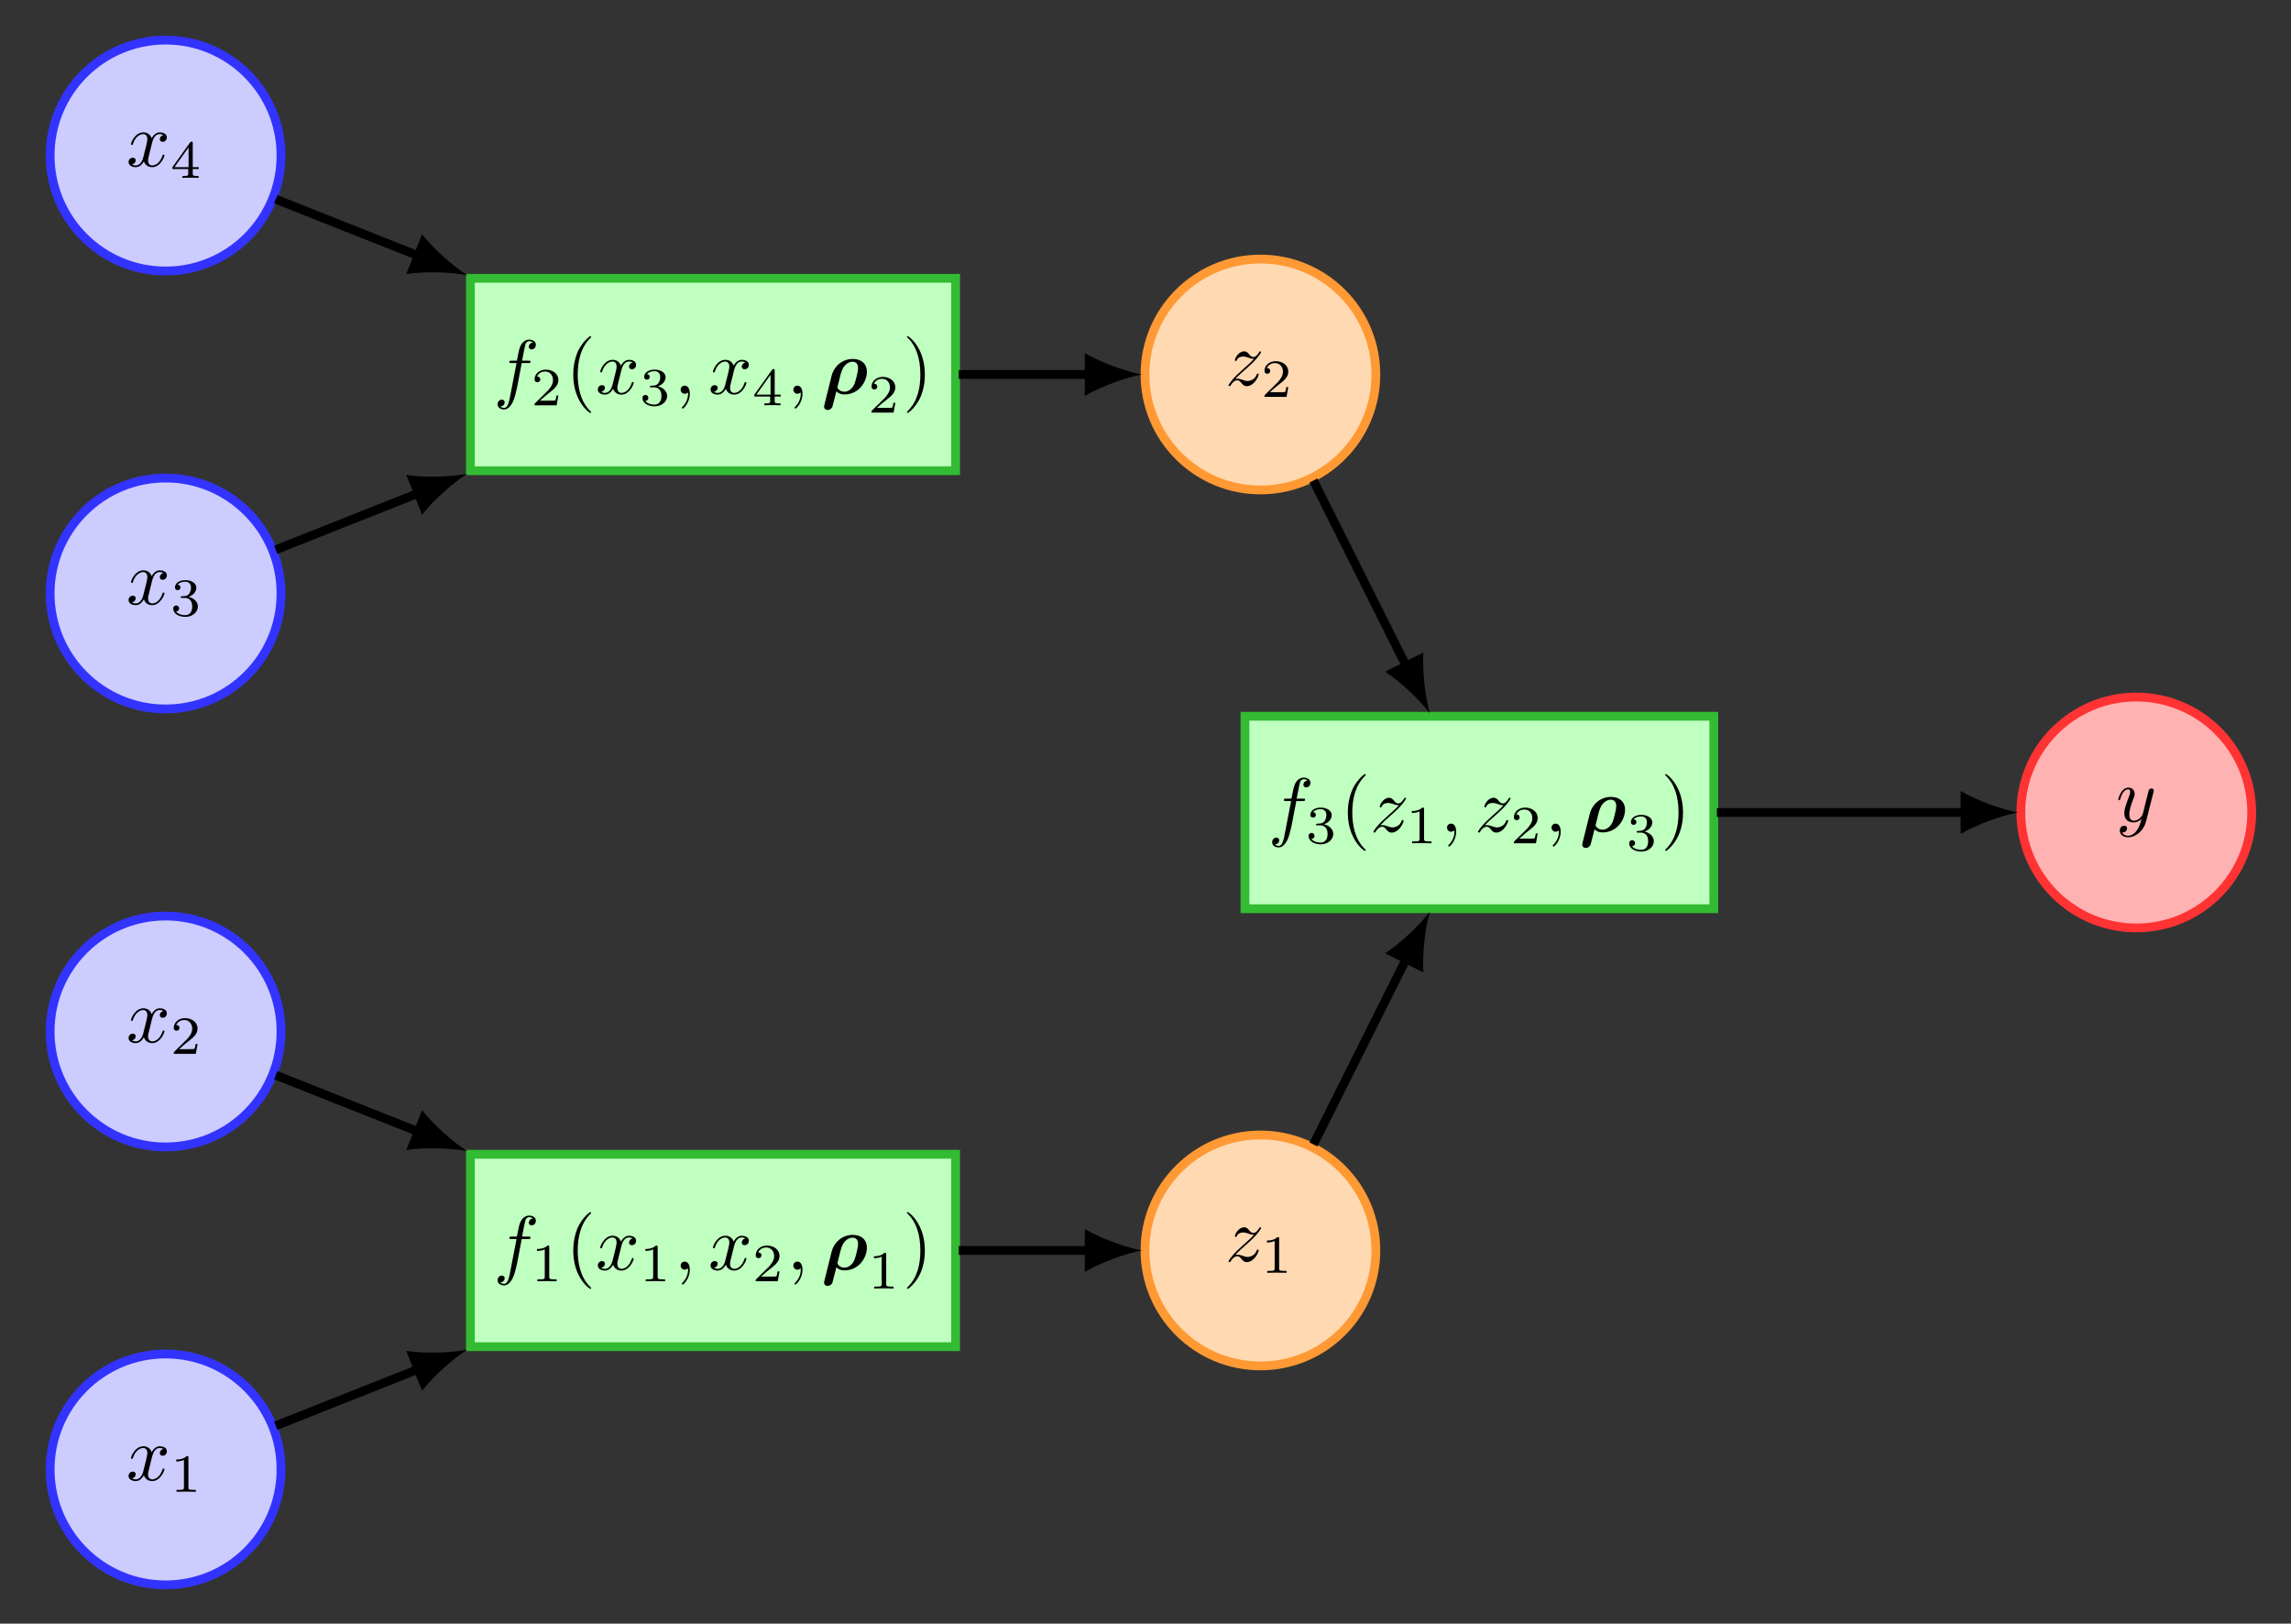 <?xml version="1.0" encoding="UTF-8"?>
<svg xmlns="http://www.w3.org/2000/svg" xmlns:xlink="http://www.w3.org/1999/xlink" width="207.609" height="147.12" viewBox="0 0 207.609 147.12">
<rect x="0" y="0" width="207.609" height="147.12" fill="#333333" stroke="none"/>
<defs>
<g>
<g id="glyph-0-0">
<path d="M 2.328 -2.109 C 2.375 -2.281 2.531 -2.922 3.016 -2.922 C 3.047 -2.922 3.219 -2.922 3.359 -2.844 C 3.172 -2.797 3.031 -2.625 3.031 -2.453 C 3.031 -2.344 3.109 -2.219 3.297 -2.219 C 3.453 -2.219 3.672 -2.344 3.672 -2.625 C 3.672 -2.984 3.266 -3.078 3.031 -3.078 C 2.625 -3.078 2.375 -2.703 2.297 -2.547 C 2.125 -3.016 1.734 -3.078 1.547 -3.078 C 0.812 -3.078 0.422 -2.188 0.422 -2 C 0.422 -1.938 0.484 -1.938 0.5 -1.938 C 0.562 -1.938 0.578 -1.953 0.594 -2.016 C 0.828 -2.75 1.297 -2.922 1.531 -2.922 C 1.656 -2.922 1.906 -2.859 1.906 -2.453 C 1.906 -2.25 1.781 -1.781 1.531 -0.797 C 1.422 -0.375 1.172 -0.078 0.859 -0.078 C 0.828 -0.078 0.656 -0.078 0.516 -0.172 C 0.688 -0.203 0.844 -0.344 0.844 -0.547 C 0.844 -0.734 0.688 -0.781 0.578 -0.781 C 0.375 -0.781 0.203 -0.609 0.203 -0.391 C 0.203 -0.062 0.547 0.078 0.859 0.078 C 1.312 0.078 1.562 -0.406 1.594 -0.453 C 1.672 -0.188 1.922 0.078 2.344 0.078 C 3.062 0.078 3.453 -0.828 3.453 -1 C 3.453 -1.062 3.391 -1.062 3.375 -1.062 C 3.312 -1.062 3.297 -1.031 3.281 -0.984 C 3.047 -0.25 2.578 -0.078 2.359 -0.078 C 2.078 -0.078 1.969 -0.297 1.969 -0.531 C 1.969 -0.688 2.016 -0.844 2.094 -1.156 Z M 2.328 -2.109 "/>
</g>
<g id="glyph-0-1">
<path d="M 0.922 -0.578 C 1.297 -0.984 1.5 -1.156 1.75 -1.375 C 1.75 -1.375 2.188 -1.75 2.438 -2 C 3.094 -2.641 3.25 -2.984 3.25 -3.016 C 3.25 -3.078 3.188 -3.078 3.172 -3.078 C 3.125 -3.078 3.109 -3.062 3.078 -3 C 2.859 -2.672 2.719 -2.562 2.547 -2.562 C 2.391 -2.562 2.297 -2.656 2.188 -2.781 C 2.062 -2.938 1.938 -3.078 1.719 -3.078 C 1.188 -3.078 0.875 -2.438 0.875 -2.281 C 0.875 -2.25 0.891 -2.203 0.953 -2.203 C 1.016 -2.203 1.031 -2.25 1.047 -2.281 C 1.172 -2.609 1.578 -2.609 1.641 -2.609 C 1.781 -2.609 1.922 -2.562 2.078 -2.516 C 2.359 -2.406 2.438 -2.406 2.609 -2.406 C 2.359 -2.109 1.781 -1.609 1.641 -1.484 L 1.016 -0.906 C 0.547 -0.438 0.297 -0.047 0.297 0 C 0.297 0.078 0.375 0.078 0.391 0.078 C 0.438 0.078 0.453 0.062 0.5 -0.016 C 0.656 -0.266 0.859 -0.453 1.094 -0.453 C 1.25 -0.453 1.312 -0.391 1.484 -0.188 C 1.609 -0.031 1.734 0.078 1.938 0.078 C 2.625 0.078 3.031 -0.812 3.031 -1 C 3.031 -1.031 3 -1.062 2.953 -1.062 C 2.891 -1.062 2.875 -1.031 2.844 -0.969 C 2.688 -0.516 2.25 -0.391 2.016 -0.391 C 1.875 -0.391 1.75 -0.438 1.609 -0.484 C 1.359 -0.578 1.266 -0.594 1.109 -0.594 C 1.094 -0.594 0.984 -0.594 0.922 -0.578 Z M 0.922 -0.578 "/>
</g>
<g id="glyph-0-2">
<path d="M 2.562 -2.781 L 3.156 -2.781 C 3.297 -2.781 3.359 -2.781 3.359 -2.922 C 3.359 -3 3.297 -3 3.172 -3 L 2.594 -3 L 2.75 -3.797 C 2.781 -3.938 2.875 -4.438 2.906 -4.516 C 2.969 -4.656 3.094 -4.766 3.234 -4.766 C 3.266 -4.766 3.453 -4.766 3.578 -4.641 C 3.281 -4.609 3.203 -4.359 3.203 -4.266 C 3.203 -4.094 3.328 -4.016 3.469 -4.016 C 3.641 -4.016 3.844 -4.172 3.844 -4.438 C 3.844 -4.75 3.531 -4.906 3.234 -4.906 C 3 -4.906 2.562 -4.781 2.359 -4.094 C 2.312 -3.953 2.297 -3.875 2.125 -3 L 1.641 -3 C 1.516 -3 1.438 -3 1.438 -2.875 C 1.438 -2.781 1.5 -2.781 1.625 -2.781 L 2.094 -2.781 L 1.562 -0.031 C 1.438 0.641 1.328 1.281 0.969 1.281 C 0.938 1.281 0.766 1.281 0.625 1.156 C 0.953 1.125 1.016 0.875 1.016 0.781 C 1.016 0.609 0.891 0.531 0.75 0.531 C 0.578 0.531 0.375 0.688 0.375 0.953 C 0.375 1.266 0.672 1.422 0.969 1.422 C 1.344 1.422 1.625 1.016 1.75 0.75 C 1.969 0.312 2.125 -0.531 2.141 -0.578 Z M 2.562 -2.781 "/>
</g>
<g id="glyph-0-3">
<path d="M 1.422 0 C 1.422 -0.469 1.234 -0.734 0.969 -0.734 C 0.734 -0.734 0.594 -0.562 0.594 -0.375 C 0.594 -0.188 0.734 0 0.969 0 C 1.047 0 1.141 -0.031 1.219 -0.094 C 1.234 -0.109 1.234 -0.109 1.25 -0.109 C 1.25 -0.109 1.266 -0.109 1.266 0 C 1.266 0.516 1.016 0.922 0.781 1.156 C 0.703 1.234 0.703 1.25 0.703 1.266 C 0.703 1.312 0.75 1.344 0.781 1.344 C 0.859 1.344 1.422 0.812 1.422 0 Z M 1.422 0 "/>
</g>
<g id="glyph-0-4">
<path d="M 3.391 -2.656 C 3.422 -2.75 3.422 -2.766 3.422 -2.812 C 3.422 -2.938 3.312 -3 3.219 -3 C 3.141 -3 3.031 -2.969 2.969 -2.859 C 2.953 -2.828 2.906 -2.609 2.875 -2.484 C 2.828 -2.297 2.781 -2.109 2.734 -1.922 L 2.422 -0.672 C 2.391 -0.562 2.094 -0.078 1.625 -0.078 C 1.281 -0.078 1.203 -0.391 1.203 -0.641 C 1.203 -0.969 1.312 -1.391 1.547 -2 C 1.672 -2.297 1.688 -2.375 1.688 -2.516 C 1.688 -2.828 1.469 -3.078 1.125 -3.078 C 0.453 -3.078 0.203 -2.062 0.203 -2 C 0.203 -1.938 0.266 -1.938 0.281 -1.938 C 0.359 -1.938 0.359 -1.953 0.391 -2.062 C 0.578 -2.719 0.859 -2.922 1.094 -2.922 C 1.156 -2.922 1.281 -2.922 1.281 -2.703 C 1.281 -2.531 1.203 -2.344 1.156 -2.219 C 0.875 -1.484 0.75 -1.078 0.75 -0.75 C 0.75 -0.125 1.188 0.078 1.609 0.078 C 1.875 0.078 2.109 -0.047 2.312 -0.234 C 2.219 0.125 2.125 0.469 1.859 0.844 C 1.672 1.078 1.406 1.281 1.094 1.281 C 0.984 1.281 0.672 1.25 0.562 0.984 C 0.672 0.984 0.766 0.984 0.859 0.906 C 0.922 0.844 1 0.75 1 0.609 C 1 0.391 0.812 0.375 0.734 0.375 C 0.578 0.375 0.344 0.484 0.344 0.828 C 0.344 1.172 0.656 1.422 1.094 1.422 C 1.812 1.422 2.516 0.797 2.719 0 Z M 3.391 -2.656 "/>
</g>
<g id="glyph-1-0">
<path d="M 1.641 -3.094 C 1.641 -3.234 1.625 -3.234 1.484 -3.234 C 1.172 -2.938 0.734 -2.922 0.531 -2.922 L 0.531 -2.75 C 0.641 -2.75 0.969 -2.75 1.234 -2.891 L 1.234 -0.406 C 1.234 -0.234 1.234 -0.172 0.75 -0.172 L 0.562 -0.172 L 0.562 0 C 0.656 0 1.25 -0.016 1.438 -0.016 C 1.578 -0.016 2.203 0 2.312 0 L 2.312 -0.172 L 2.125 -0.172 C 1.641 -0.172 1.641 -0.234 1.641 -0.406 Z M 1.641 -3.094 "/>
</g>
<g id="glyph-1-1">
<path d="M 2.469 -0.891 L 2.297 -0.891 C 2.281 -0.781 2.234 -0.5 2.172 -0.438 C 2.125 -0.422 1.75 -0.422 1.688 -0.422 L 0.797 -0.422 C 1.297 -0.875 1.469 -1 1.766 -1.234 C 2.125 -1.516 2.469 -1.828 2.469 -2.281 C 2.469 -2.875 1.938 -3.234 1.328 -3.234 C 0.719 -3.234 0.312 -2.812 0.312 -2.359 C 0.312 -2.109 0.516 -2.094 0.562 -2.094 C 0.688 -2.094 0.828 -2.172 0.828 -2.344 C 0.828 -2.438 0.797 -2.609 0.531 -2.609 C 0.688 -2.953 1.016 -3.062 1.25 -3.062 C 1.734 -3.062 1.984 -2.688 1.984 -2.281 C 1.984 -1.859 1.688 -1.531 1.531 -1.344 L 0.359 -0.188 C 0.312 -0.141 0.312 -0.141 0.312 0 L 2.312 0 Z M 2.469 -0.891 "/>
</g>
<g id="glyph-1-2">
<path d="M 1.328 -1.625 C 1.719 -1.625 1.984 -1.359 1.984 -0.844 C 1.984 -0.234 1.641 -0.062 1.344 -0.062 C 1.156 -0.062 0.719 -0.109 0.516 -0.406 C 0.75 -0.406 0.797 -0.578 0.797 -0.672 C 0.797 -0.828 0.688 -0.938 0.531 -0.938 C 0.406 -0.938 0.266 -0.859 0.266 -0.656 C 0.266 -0.203 0.766 0.094 1.359 0.094 C 2.031 0.094 2.5 -0.359 2.5 -0.844 C 2.5 -1.219 2.188 -1.609 1.656 -1.719 C 2.172 -1.906 2.359 -2.266 2.359 -2.562 C 2.359 -2.953 1.906 -3.234 1.375 -3.234 C 0.828 -3.234 0.422 -2.969 0.422 -2.578 C 0.422 -2.422 0.516 -2.328 0.672 -2.328 C 0.812 -2.328 0.922 -2.438 0.922 -2.578 C 0.922 -2.719 0.812 -2.812 0.672 -2.828 C 0.844 -3.047 1.172 -3.094 1.359 -3.094 C 1.578 -3.094 1.875 -2.984 1.875 -2.562 C 1.875 -2.359 1.812 -2.141 1.688 -1.984 C 1.531 -1.797 1.391 -1.797 1.141 -1.781 C 1.031 -1.766 1.016 -1.766 0.984 -1.766 C 0.984 -1.766 0.938 -1.75 0.938 -1.703 C 0.938 -1.625 0.984 -1.625 1.062 -1.625 Z M 1.328 -1.625 "/>
</g>
<g id="glyph-1-3">
<path d="M 2.578 -0.797 L 2.578 -0.969 L 2.031 -0.969 L 2.031 -3.156 C 2.031 -3.25 2.031 -3.281 1.938 -3.281 C 1.875 -3.281 1.859 -3.281 1.797 -3.219 L 0.188 -0.969 L 0.188 -0.797 L 1.625 -0.797 L 1.625 -0.406 C 1.625 -0.234 1.625 -0.172 1.234 -0.172 L 1.094 -0.172 L 1.094 0 C 1.344 -0.016 1.656 -0.016 1.828 -0.016 C 2.016 -0.016 2.328 -0.016 2.562 0 L 2.562 -0.172 L 2.438 -0.172 C 2.031 -0.172 2.031 -0.234 2.031 -0.406 L 2.031 -0.797 Z M 1.656 -2.766 L 1.656 -0.969 L 0.375 -0.969 Z M 1.656 -2.766 "/>
</g>
<g id="glyph-2-0">
<path d="M 2.312 1.672 C 2.312 1.656 2.312 1.641 2.188 1.516 C 1.312 0.641 1.094 -0.672 1.094 -1.734 C 1.094 -2.953 1.359 -4.172 2.219 -5.031 C 2.312 -5.125 2.312 -5.141 2.312 -5.156 C 2.312 -5.203 2.281 -5.219 2.234 -5.219 C 2.172 -5.219 1.547 -4.75 1.125 -3.875 C 0.781 -3.094 0.688 -2.328 0.688 -1.734 C 0.688 -1.203 0.766 -0.359 1.156 0.438 C 1.562 1.297 2.172 1.734 2.234 1.734 C 2.281 1.734 2.312 1.719 2.312 1.672 Z M 2.312 1.672 "/>
</g>
<g id="glyph-2-1">
<path d="M 2.016 -1.734 C 2.016 -2.281 1.938 -3.125 1.547 -3.922 C 1.141 -4.781 0.531 -5.219 0.469 -5.219 C 0.422 -5.219 0.391 -5.203 0.391 -5.156 C 0.391 -5.141 0.391 -5.125 0.531 -5 C 1.219 -4.312 1.609 -3.203 1.609 -1.734 C 1.609 -0.547 1.359 0.672 0.484 1.547 C 0.391 1.641 0.391 1.656 0.391 1.672 C 0.391 1.719 0.422 1.734 0.469 1.734 C 0.531 1.734 1.156 1.266 1.578 0.391 C 1.938 -0.391 2.016 -1.156 2.016 -1.734 Z M 2.016 -1.734 "/>
</g>
<g id="glyph-3-0">
<path d="M 0.312 0.984 C 0.281 1.094 0.281 1.156 0.281 1.156 C 0.281 1.391 0.453 1.469 0.609 1.469 C 0.719 1.469 0.922 1.406 1.031 1.188 C 1.047 1.125 1.172 0.656 1.391 -0.219 C 1.5 -0.109 1.734 0.062 2.125 0.062 C 3.422 0.062 4.156 -1.078 4.156 -1.984 C 4.156 -2.734 3.641 -3.156 2.875 -3.156 C 1.938 -3.156 1.172 -2.5 0.953 -1.594 Z M 1.781 -1.781 C 1.938 -2.328 2.109 -2.516 2.234 -2.625 C 2.344 -2.75 2.594 -2.906 2.859 -2.906 C 3.359 -2.906 3.359 -2.422 3.359 -2.328 C 3.359 -2 3.141 -1.172 3.031 -0.891 C 2.812 -0.391 2.438 -0.188 2.125 -0.188 C 1.656 -0.188 1.484 -0.531 1.484 -0.594 C 1.484 -0.609 1.547 -0.844 1.578 -0.953 Z M 1.781 -1.781 "/>
</g>
</g>
<clipPath id="clip-0">
<path clip-rule="nonzero" d="M 0 111 L 37 111 L 37 147.121 L 0 147.121 Z M 0 111 "/>
</clipPath>
<clipPath id="clip-1">
<path clip-rule="nonzero" d="M 171 51 L 207.609 51 L 207.609 96 L 171 96 Z M 171 51 "/>
</clipPath>
</defs>
<path fill-rule="nonzero" fill="rgb(80%, 80%, 100%)" fill-opacity="1" d="M 25.465 133.148 C 25.465 127.371 20.781 122.688 15.004 122.688 C 9.227 122.688 4.543 127.371 4.543 133.148 C 4.543 138.926 9.227 143.609 15.004 143.609 C 20.781 143.609 25.465 138.926 25.465 133.148 Z M 25.465 133.148 "/>
<g clip-path="url(#clip-0)">
<path fill="none" stroke-width="0.797" stroke-linecap="butt" stroke-linejoin="miter" stroke="rgb(20%, 20%, 100%)" stroke-opacity="1" stroke-miterlimit="10" d="M 10.46 0 C 10.46 5.778 5.776 10.461 -0.001 10.461 C -5.778 10.461 -10.462 5.778 -10.462 0 C -10.462 -5.777 -5.778 -10.46 -0.001 -10.46 C 5.776 -10.46 10.46 -5.777 10.46 0 Z M 10.46 0 " transform="matrix(1, 0, 0, -1, 15.005, 133.149)"/>
</g>
<g fill="rgb(0%, 0%, 0%)" fill-opacity="1">
<use xlink:href="#glyph-0-0" x="11.448" y="134.127"/>
</g>
<g fill="rgb(0%, 0%, 0%)" fill-opacity="1">
<use xlink:href="#glyph-1-0" x="15.434" y="135.173"/>
</g>
<path fill-rule="nonzero" fill="rgb(80%, 80%, 100%)" fill-opacity="1" stroke-width="0.797" stroke-linecap="butt" stroke-linejoin="miter" stroke="rgb(20%, 20%, 100%)" stroke-opacity="1" stroke-miterlimit="10" d="M 10.46 39.684 C 10.46 45.461 5.776 50.145 -0.001 50.145 C -5.778 50.145 -10.462 45.461 -10.462 39.684 C -10.462 33.907 -5.778 29.223 -0.001 29.223 C 5.776 29.223 10.46 33.907 10.46 39.684 Z M 10.46 39.684 " transform="matrix(1, 0, 0, -1, 15.005, 133.149)"/>
<g fill="rgb(0%, 0%, 0%)" fill-opacity="1">
<use xlink:href="#glyph-0-0" x="11.448" y="94.442"/>
</g>
<g fill="rgb(0%, 0%, 0%)" fill-opacity="1">
<use xlink:href="#glyph-1-1" x="15.434" y="95.488"/>
</g>
<path fill-rule="nonzero" fill="rgb(100%, 85.098%, 69.804%)" fill-opacity="1" stroke-width="0.797" stroke-linecap="butt" stroke-linejoin="miter" stroke="rgb(100%, 60.001%, 20%)" stroke-opacity="1" stroke-miterlimit="10" d="M 109.675 19.844 C 109.675 25.622 104.991 30.305 99.214 30.305 C 93.436 30.305 88.753 25.622 88.753 19.844 C 88.753 14.067 93.436 9.383 99.214 9.383 C 104.991 9.383 109.675 14.067 109.675 19.844 Z M 109.675 19.844 " transform="matrix(1, 0, 0, -1, 15.005, 133.149)"/>
<g fill="rgb(0%, 0%, 0%)" fill-opacity="1">
<use xlink:href="#glyph-0-1" x="111.031" y="114.285"/>
</g>
<g fill="rgb(0%, 0%, 0%)" fill-opacity="1">
<use xlink:href="#glyph-1-0" x="114.274" y="115.331"/>
</g>
<path fill-rule="nonzero" fill="rgb(74.902%, 100%, 74.902%)" fill-opacity="1" stroke-width="0.797" stroke-linecap="butt" stroke-linejoin="miter" stroke="rgb(20%, 73.334%, 20%)" stroke-opacity="1" stroke-miterlimit="10" d="M 71.593 28.559 L 27.62 28.559 L 27.62 11.125 L 71.593 11.125 Z M 71.593 28.559 " transform="matrix(1, 0, 0, -1, 15.005, 133.149)"/>
<g fill="rgb(0%, 0%, 0%)" fill-opacity="1">
<use xlink:href="#glyph-0-2" x="44.716" y="115.05"/>
</g>
<g fill="rgb(0%, 0%, 0%)" fill-opacity="1">
<use xlink:href="#glyph-1-0" x="48.131" y="116.096"/>
</g>
<g fill="rgb(0%, 0%, 0%)" fill-opacity="1">
<use xlink:href="#glyph-2-0" x="51.259" y="115.05"/>
</g>
<g fill="rgb(0%, 0%, 0%)" fill-opacity="1">
<use xlink:href="#glyph-0-0" x="53.971" y="115.05"/>
</g>
<g fill="rgb(0%, 0%, 0%)" fill-opacity="1">
<use xlink:href="#glyph-1-0" x="57.956" y="116.096"/>
</g>
<g fill="rgb(0%, 0%, 0%)" fill-opacity="1">
<use xlink:href="#glyph-0-3" x="61.086" y="115.05"/>
<use xlink:href="#glyph-0-0" x="64.187" y="115.05"/>
</g>
<g fill="rgb(0%, 0%, 0%)" fill-opacity="1">
<use xlink:href="#glyph-1-1" x="68.17" y="116.096"/>
</g>
<g fill="rgb(0%, 0%, 0%)" fill-opacity="1">
<use xlink:href="#glyph-0-3" x="71.299" y="115.05"/>
</g>
<g fill="rgb(0%, 0%, 0%)" fill-opacity="1">
<use xlink:href="#glyph-3-0" x="74.399" y="115.05"/>
</g>
<g fill="rgb(0%, 0%, 0%)" fill-opacity="1">
<use xlink:href="#glyph-1-0" x="78.665" y="116.754"/>
</g>
<g fill="rgb(0%, 0%, 0%)" fill-opacity="1">
<use xlink:href="#glyph-2-1" x="81.794" y="115.05"/>
</g>
<path fill="none" stroke-width="0.797" stroke-linecap="butt" stroke-linejoin="miter" stroke="rgb(0%, 0%, 0%)" stroke-opacity="1" stroke-miterlimit="10" d="M 9.983 3.961 L 23.007 9.125 " transform="matrix(1, 0, 0, -1, 15.005, 133.149)"/>
<path fill-rule="nonzero" fill="rgb(0%, 0%, 0%)" fill-opacity="1" d="M 42.348 122.301 C 40.965 122.57 38.594 122.676 36.816 122.406 L 38.246 126.02 C 39.355 124.602 41.156 123.051 42.348 122.301 "/>
<path fill="none" stroke-width="0.797" stroke-linecap="butt" stroke-linejoin="miter" stroke="rgb(0%, 0%, 0%)" stroke-opacity="1" stroke-miterlimit="10" d="M 9.983 35.727 L 23.007 30.559 " transform="matrix(1, 0, 0, -1, 15.005, 133.149)"/>
<path fill-rule="nonzero" fill="rgb(0%, 0%, 0%)" fill-opacity="1" d="M 42.348 104.309 C 41.156 103.559 39.359 102.008 38.246 100.594 L 36.816 104.203 C 38.594 103.934 40.965 104.039 42.348 104.309 "/>
<path fill="none" stroke-width="0.797" stroke-linecap="butt" stroke-linejoin="miter" stroke="rgb(0%, 0%, 0%)" stroke-opacity="1" stroke-miterlimit="10" d="M 71.874 19.844 L 83.811 19.844 " transform="matrix(1, 0, 0, -1, 15.005, 133.149)"/>
<path fill-rule="nonzero" fill="rgb(0%, 0%, 0%)" fill-opacity="1" d="M 103.48 113.305 C 102.098 113.047 99.855 112.27 98.301 111.363 L 98.301 115.25 C 99.855 114.344 102.098 113.566 103.48 113.305 "/>
<path fill-rule="nonzero" fill="rgb(80%, 80%, 100%)" fill-opacity="1" stroke-width="0.797" stroke-linecap="butt" stroke-linejoin="miter" stroke="rgb(20%, 20%, 100%)" stroke-opacity="1" stroke-miterlimit="10" d="M 10.46 79.372 C 10.46 85.149 5.776 89.832 -0.001 89.832 C -5.778 89.832 -10.462 85.149 -10.462 79.372 C -10.462 73.594 -5.778 68.911 -0.001 68.911 C 5.776 68.911 10.46 73.594 10.46 79.372 Z M 10.46 79.372 " transform="matrix(1, 0, 0, -1, 15.005, 133.149)"/>
<g fill="rgb(0%, 0%, 0%)" fill-opacity="1">
<use xlink:href="#glyph-0-0" x="11.448" y="54.757"/>
</g>
<g fill="rgb(0%, 0%, 0%)" fill-opacity="1">
<use xlink:href="#glyph-1-2" x="15.434" y="55.803"/>
</g>
<path fill-rule="nonzero" fill="rgb(80%, 80%, 100%)" fill-opacity="1" stroke-width="0.797" stroke-linecap="butt" stroke-linejoin="miter" stroke="rgb(20%, 20%, 100%)" stroke-opacity="1" stroke-miterlimit="10" d="M 10.46 119.055 C 10.46 124.832 5.776 129.516 -0.001 129.516 C -5.778 129.516 -10.462 124.832 -10.462 119.055 C -10.462 113.278 -5.778 108.594 -0.001 108.594 C 5.776 108.594 10.46 113.278 10.46 119.055 Z M 10.46 119.055 " transform="matrix(1, 0, 0, -1, 15.005, 133.149)"/>
<g fill="rgb(0%, 0%, 0%)" fill-opacity="1">
<use xlink:href="#glyph-0-0" x="11.448" y="15.072"/>
</g>
<g fill="rgb(0%, 0%, 0%)" fill-opacity="1">
<use xlink:href="#glyph-1-3" x="15.434" y="16.118"/>
</g>
<path fill-rule="nonzero" fill="rgb(100%, 85.098%, 69.804%)" fill-opacity="1" stroke-width="0.797" stroke-linecap="butt" stroke-linejoin="miter" stroke="rgb(100%, 60.001%, 20%)" stroke-opacity="1" stroke-miterlimit="10" d="M 109.675 99.215 C 109.675 104.993 104.991 109.676 99.214 109.676 C 93.436 109.676 88.753 104.993 88.753 99.215 C 88.753 93.434 93.436 88.754 99.214 88.754 C 104.991 88.754 109.675 93.434 109.675 99.215 Z M 109.675 99.215 " transform="matrix(1, 0, 0, -1, 15.005, 133.149)"/>
<g fill="rgb(0%, 0%, 0%)" fill-opacity="1">
<use xlink:href="#glyph-0-1" x="111.031" y="34.915"/>
</g>
<g fill="rgb(0%, 0%, 0%)" fill-opacity="1">
<use xlink:href="#glyph-1-1" x="114.274" y="35.961"/>
</g>
<path fill-rule="nonzero" fill="rgb(74.902%, 100%, 74.902%)" fill-opacity="1" stroke-width="0.797" stroke-linecap="butt" stroke-linejoin="miter" stroke="rgb(20%, 73.334%, 20%)" stroke-opacity="1" stroke-miterlimit="10" d="M 71.593 107.93 L 27.62 107.93 L 27.62 90.497 L 71.593 90.497 Z M 71.593 107.93 " transform="matrix(1, 0, 0, -1, 15.005, 133.149)"/>
<g fill="rgb(0%, 0%, 0%)" fill-opacity="1">
<use xlink:href="#glyph-0-2" x="44.716" y="35.68"/>
</g>
<g fill="rgb(0%, 0%, 0%)" fill-opacity="1">
<use xlink:href="#glyph-1-1" x="48.131" y="36.726"/>
</g>
<g fill="rgb(0%, 0%, 0%)" fill-opacity="1">
<use xlink:href="#glyph-2-0" x="51.259" y="35.68"/>
</g>
<g fill="rgb(0%, 0%, 0%)" fill-opacity="1">
<use xlink:href="#glyph-0-0" x="53.971" y="35.68"/>
</g>
<g fill="rgb(0%, 0%, 0%)" fill-opacity="1">
<use xlink:href="#glyph-1-2" x="57.956" y="36.726"/>
</g>
<g fill="rgb(0%, 0%, 0%)" fill-opacity="1">
<use xlink:href="#glyph-0-3" x="61.086" y="35.68"/>
<use xlink:href="#glyph-0-0" x="64.187" y="35.68"/>
</g>
<g fill="rgb(0%, 0%, 0%)" fill-opacity="1">
<use xlink:href="#glyph-1-3" x="68.17" y="36.726"/>
</g>
<g fill="rgb(0%, 0%, 0%)" fill-opacity="1">
<use xlink:href="#glyph-0-3" x="71.299" y="35.68"/>
</g>
<g fill="rgb(0%, 0%, 0%)" fill-opacity="1">
<use xlink:href="#glyph-3-0" x="74.399" y="35.68"/>
</g>
<g fill="rgb(0%, 0%, 0%)" fill-opacity="1">
<use xlink:href="#glyph-1-1" x="78.665" y="37.384"/>
</g>
<g fill="rgb(0%, 0%, 0%)" fill-opacity="1">
<use xlink:href="#glyph-2-1" x="81.794" y="35.68"/>
</g>
<path fill="none" stroke-width="0.797" stroke-linecap="butt" stroke-linejoin="miter" stroke="rgb(0%, 0%, 0%)" stroke-opacity="1" stroke-miterlimit="10" d="M 9.983 83.332 L 23.007 88.5 " transform="matrix(1, 0, 0, -1, 15.005, 133.149)"/>
<path fill-rule="nonzero" fill="rgb(0%, 0%, 0%)" fill-opacity="1" d="M 42.348 42.93 C 40.965 43.199 38.594 43.305 36.816 43.035 L 38.246 46.645 C 39.355 45.23 41.156 43.68 42.348 42.93 "/>
<path fill="none" stroke-width="0.797" stroke-linecap="butt" stroke-linejoin="miter" stroke="rgb(0%, 0%, 0%)" stroke-opacity="1" stroke-miterlimit="10" d="M 9.983 115.098 L 23.007 109.93 " transform="matrix(1, 0, 0, -1, 15.005, 133.149)"/>
<path fill-rule="nonzero" fill="rgb(0%, 0%, 0%)" fill-opacity="1" d="M 42.348 24.938 C 41.156 24.188 39.359 22.637 38.246 21.223 L 36.816 24.832 C 38.594 24.562 40.965 24.668 42.348 24.938 "/>
<path fill="none" stroke-width="0.797" stroke-linecap="butt" stroke-linejoin="miter" stroke="rgb(0%, 0%, 0%)" stroke-opacity="1" stroke-miterlimit="10" d="M 71.874 99.215 L 83.811 99.215 " transform="matrix(1, 0, 0, -1, 15.005, 133.149)"/>
<path fill-rule="nonzero" fill="rgb(0%, 0%, 0%)" fill-opacity="1" d="M 103.48 33.934 C 102.098 33.676 99.855 32.898 98.301 31.992 L 98.301 35.875 C 99.855 34.969 102.098 34.191 103.48 33.934 "/>
<path fill-rule="nonzero" fill="rgb(74.902%, 100%, 74.902%)" fill-opacity="1" stroke-width="0.797" stroke-linecap="butt" stroke-linejoin="miter" stroke="rgb(20%, 73.334%, 20%)" stroke-opacity="1" stroke-miterlimit="10" d="M 140.3 68.247 L 97.811 68.247 L 97.811 50.809 L 140.3 50.809 Z M 140.3 68.247 " transform="matrix(1, 0, 0, -1, 15.005, 133.149)"/>
<g fill="rgb(0%, 0%, 0%)" fill-opacity="1">
<use xlink:href="#glyph-0-2" x="114.907" y="75.365"/>
</g>
<g fill="rgb(0%, 0%, 0%)" fill-opacity="1">
<use xlink:href="#glyph-1-2" x="118.322" y="76.411"/>
</g>
<g fill="rgb(0%, 0%, 0%)" fill-opacity="1">
<use xlink:href="#glyph-2-0" x="121.45" y="75.365"/>
</g>
<g fill="rgb(0%, 0%, 0%)" fill-opacity="1">
<use xlink:href="#glyph-0-1" x="124.162" y="75.365"/>
</g>
<g fill="rgb(0%, 0%, 0%)" fill-opacity="1">
<use xlink:href="#glyph-1-0" x="127.406" y="76.411"/>
</g>
<g fill="rgb(0%, 0%, 0%)" fill-opacity="1">
<use xlink:href="#glyph-0-3" x="130.534" y="75.365"/>
<use xlink:href="#glyph-0-1" x="133.636" y="75.365"/>
</g>
<g fill="rgb(0%, 0%, 0%)" fill-opacity="1">
<use xlink:href="#glyph-1-1" x="136.876" y="76.411"/>
</g>
<g fill="rgb(0%, 0%, 0%)" fill-opacity="1">
<use xlink:href="#glyph-0-3" x="140.005" y="75.365"/>
</g>
<g fill="rgb(0%, 0%, 0%)" fill-opacity="1">
<use xlink:href="#glyph-3-0" x="143.104" y="75.365"/>
</g>
<g fill="rgb(0%, 0%, 0%)" fill-opacity="1">
<use xlink:href="#glyph-1-2" x="147.371" y="77.069"/>
</g>
<g fill="rgb(0%, 0%, 0%)" fill-opacity="1">
<use xlink:href="#glyph-2-1" x="150.5" y="75.365"/>
</g>
<path fill-rule="nonzero" fill="rgb(100%, 69.804%, 69.804%)" fill-opacity="1" d="M 204.051 73.621 C 204.051 67.844 199.367 63.16 193.59 63.16 C 187.812 63.16 183.129 67.844 183.129 73.621 C 183.129 79.398 187.812 84.082 193.59 84.082 C 199.367 84.082 204.051 79.398 204.051 73.621 Z M 204.051 73.621 "/>
<g clip-path="url(#clip-1)">
<path fill="none" stroke-width="0.797" stroke-linecap="butt" stroke-linejoin="miter" stroke="rgb(100%, 20%, 20%)" stroke-opacity="1" stroke-miterlimit="10" d="M 189.046 59.528 C 189.046 65.305 184.362 69.989 178.585 69.989 C 172.808 69.989 168.124 65.305 168.124 59.528 C 168.124 53.75 172.808 49.067 178.585 49.067 C 184.362 49.067 189.046 53.75 189.046 59.528 Z M 189.046 59.528 " transform="matrix(1, 0, 0, -1, 15.005, 133.149)"/>
</g>
<g fill="rgb(0%, 0%, 0%)" fill-opacity="1">
<use xlink:href="#glyph-0-4" x="191.752" y="74.445"/>
</g>
<path fill="none" stroke-width="0.797" stroke-linecap="butt" stroke-linejoin="miter" stroke="rgb(0%, 0%, 0%)" stroke-opacity="1" stroke-miterlimit="10" d="M 104.018 89.61 L 112.479 72.696 " transform="matrix(1, 0, 0, -1, 15.005, 133.149)"/>
<path fill-rule="nonzero" fill="rgb(0%, 0%, 0%)" fill-opacity="1" d="M 129.566 64.625 C 129.184 63.273 128.871 60.918 128.988 59.121 L 125.516 60.859 C 127.02 61.844 128.719 63.504 129.566 64.625 "/>
<path fill="none" stroke-width="0.797" stroke-linecap="butt" stroke-linejoin="miter" stroke="rgb(0%, 0%, 0%)" stroke-opacity="1" stroke-miterlimit="10" d="M 104.018 29.45 L 112.479 46.364 " transform="matrix(1, 0, 0, -1, 15.005, 133.149)"/>
<path fill-rule="nonzero" fill="rgb(0%, 0%, 0%)" fill-opacity="1" d="M 129.566 82.617 C 128.719 83.734 127.02 85.395 125.516 86.379 L 128.988 88.117 C 128.871 86.324 129.184 83.969 129.566 82.617 "/>
<path fill="none" stroke-width="0.797" stroke-linecap="butt" stroke-linejoin="miter" stroke="rgb(0%, 0%, 0%)" stroke-opacity="1" stroke-miterlimit="10" d="M 140.581 59.528 L 163.186 59.528 " transform="matrix(1, 0, 0, -1, 15.005, 133.149)"/>
<path fill-rule="nonzero" fill="rgb(0%, 0%, 0%)" fill-opacity="1" d="M 182.852 73.621 C 181.473 73.359 179.227 72.582 177.672 71.676 L 177.672 75.562 C 179.227 74.656 181.473 73.879 182.852 73.621 "/>
</svg>
